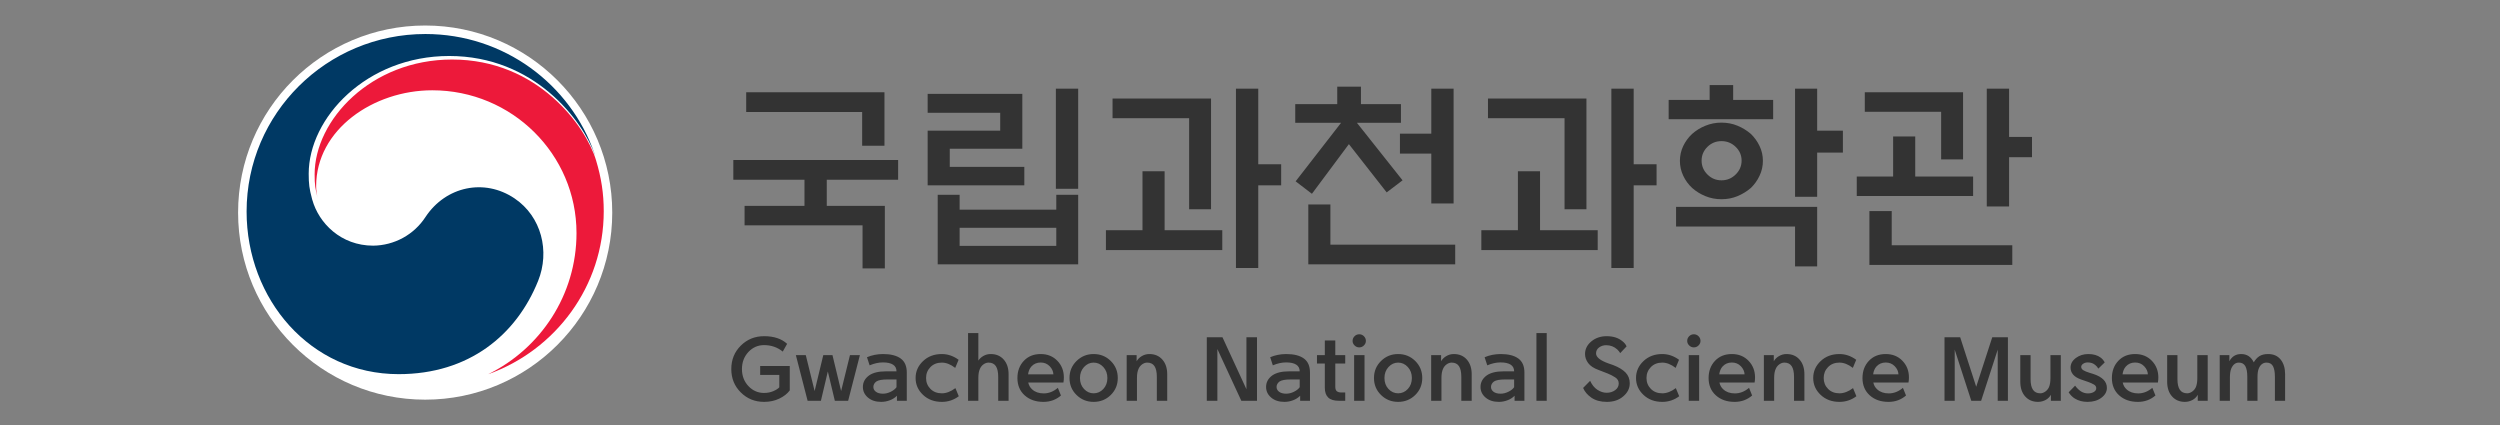 <svg width="294" height="50" viewBox="0 0 294 50" fill="none" xmlns="http://www.w3.org/2000/svg">
<rect x="0" y="0" width="294" height="50" fill="#808080" stroke="none"/>
<path d="M50 47C62.15 47 72 37.15 72 25C72 12.85 62.15 3 50 3C37.85 3 28 12.85 28 25C28 37.15 37.85 47 50 47Z" fill="white"/>
<path d="M60.51 23.331C56.963 20.94 52.425 21.915 50.042 25.512C49.378 26.537 48.468 27.383 47.392 27.973C46.317 28.562 45.111 28.877 43.883 28.889C40.092 28.889 37.495 26.242 36.727 23.502H36.724C36.719 23.475 36.712 23.452 36.705 23.424C36.695 23.394 36.687 23.363 36.68 23.333C36.377 22.19 36.303 21.644 36.303 20.429C36.303 13.878 43.076 6.584 52.83 6.584C62.817 6.584 68.532 14.13 70 18.325C69.977 18.251 69.954 18.178 69.928 18.102C67.095 9.899 59.256 4 50.03 4C38.416 4 29 13.344 29 24.874C29 35.178 36.489 44 46.875 44C55.158 44 60.726 39.389 63.281 33.036C64.684 29.561 63.688 25.477 60.51 23.331Z" fill="#003964"/>
<path d="M70.095 18.851C68.894 14.859 63.262 7 53.167 7C43.626 7 37 14.116 37 20.507C37 21.693 37.072 22.226 37.368 23.341C37.245 22.866 37.182 22.378 37.18 21.887C37.18 15.231 43.912 10.618 50.834 10.618C60.202 10.618 67.797 18.138 67.797 27.41C67.797 34.681 63.57 40.972 57.43 43.996L57.431 44C65.348 41.163 71 33.657 71 24.844C71 22.758 70.717 20.92 70.095 18.851Z" fill="#ED193A"/>
<path d="M87.253 43.404C87.253 44.203 87.51 44.875 88.025 45.417C88.531 45.947 89.142 46.211 89.856 46.211C90.249 46.211 90.612 46.14 90.944 45.997C91.276 45.854 91.509 45.704 91.645 45.546V44.089H89.395V43.039H92.877V45.911C92.584 46.304 92.172 46.627 91.64 46.88C91.107 47.134 90.513 47.261 89.857 47.261C88.778 47.261 87.865 46.892 87.119 46.151C86.373 45.412 86 44.497 86 43.403C86 42.303 86.373 41.383 87.119 40.644C87.865 39.905 88.778 39.535 89.856 39.535C91.013 39.535 91.916 39.835 92.566 40.435L92.052 41.346C91.424 40.839 90.692 40.585 89.856 40.585C89.142 40.585 88.531 40.849 88.024 41.378C87.51 41.928 87.253 42.604 87.253 43.404ZM97.353 43.682L96.539 47.132H94.975L93.593 41.763H94.761L95.8 45.986L96.817 41.764H97.899L98.916 45.986L99.956 41.764H101.124L99.742 47.133H98.177L97.353 43.682ZM103.831 46.297C104.145 46.297 104.457 46.22 104.764 46.066C105.071 45.912 105.292 45.736 105.428 45.536V44.625H104.346C103.732 44.625 103.303 44.704 103.06 44.861C102.825 45.039 102.707 45.254 102.707 45.504C102.707 45.732 102.806 45.922 103.007 46.072C103.207 46.221 103.482 46.297 103.831 46.297ZM104.163 43.671H105.428C105.428 43.321 105.292 43.059 105.021 42.883C104.749 42.709 104.357 42.621 103.843 42.621H103.81C103.325 42.621 102.81 42.736 102.268 42.964L101.957 42.01C102.521 41.767 103.142 41.643 103.821 41.635H103.842C104.742 41.635 105.433 41.808 105.915 42.156C106.397 42.502 106.638 43.053 106.638 43.81V47.132H105.482V46.543C105.243 46.779 104.956 46.959 104.641 47.074C104.317 47.197 103.974 47.261 103.628 47.261C102.985 47.261 102.466 47.091 102.069 46.752C101.673 46.413 101.475 45.997 101.475 45.504C101.475 44.954 101.721 44.5 102.214 44.143C102.671 43.828 103.321 43.671 104.163 43.671ZM107.674 44.453C107.674 43.682 107.966 43.019 108.548 42.466C109.129 41.912 109.867 41.635 110.76 41.635C111.46 41.635 112.117 41.861 112.731 42.31L112.334 43.264C111.799 42.849 111.274 42.642 110.76 42.642C110.21 42.642 109.764 42.818 109.42 43.168C109.078 43.518 108.906 43.947 108.906 44.453C108.906 44.961 109.078 45.388 109.42 45.734C109.764 46.081 110.21 46.254 110.76 46.254C111.281 46.254 111.813 46.05 112.356 45.643L112.752 46.597C112.18 47.033 111.479 47.266 110.76 47.261C109.867 47.261 109.129 46.986 108.548 46.436C107.966 45.886 107.674 45.225 107.674 44.453ZM115.054 47.133H113.844V39.171H115.054V42.407C115.197 42.185 115.397 42.001 115.654 41.855C115.915 41.707 116.211 41.632 116.511 41.635C117.146 41.635 117.655 41.852 118.037 42.284C118.419 42.716 118.61 43.292 118.61 44.014V47.133H117.389V44.325C117.389 43.754 117.297 43.33 117.111 43.055C116.926 42.78 116.639 42.642 116.254 42.642C116.053 42.642 115.859 42.709 115.67 42.84C115.477 42.977 115.327 43.164 115.236 43.382C115.114 43.646 115.054 43.996 115.054 44.432V47.133ZM120.901 44.025H123.879C123.864 43.675 123.718 43.355 123.44 43.066C123.161 42.776 122.807 42.632 122.379 42.632C121.936 42.632 121.572 42.789 121.286 43.103C121.079 43.339 120.951 43.646 120.901 44.025ZM120.922 44.989C120.994 45.318 121.147 45.586 121.383 45.793C121.726 46.107 122.179 46.264 122.743 46.264C123.336 46.264 123.889 46.047 124.404 45.611L124.768 46.511C124.19 47.011 123.504 47.261 122.711 47.261C121.804 47.261 121.067 47.004 120.499 46.49C119.932 45.975 119.648 45.3 119.648 44.464C119.648 43.643 119.899 42.966 120.403 42.433C120.907 41.901 121.565 41.635 122.379 41.635C123.179 41.635 123.834 41.899 124.345 42.428C124.856 42.957 125.11 43.611 125.11 44.389C125.11 44.604 125.093 44.804 125.057 44.989H120.922ZM128.611 46.254C129.054 46.254 129.435 46.084 129.752 45.745C130.07 45.406 130.229 44.975 130.229 44.453C130.229 43.939 130.07 43.509 129.752 43.162C129.435 42.816 129.054 42.642 128.611 42.642C128.176 42.642 127.799 42.816 127.481 43.162C127.163 43.509 127.004 43.939 127.004 44.453C127.004 44.975 127.164 45.406 127.481 45.745C127.799 46.084 128.176 46.254 128.611 46.254ZM128.611 47.261C127.825 47.261 127.157 46.992 126.603 46.452C126.05 45.913 125.773 45.247 125.773 44.453C125.773 43.66 126.05 42.993 126.603 42.45C127.157 41.907 127.825 41.635 128.611 41.635C129.404 41.635 130.075 41.907 130.625 42.45C131.175 42.993 131.45 43.661 131.45 44.453C131.45 45.247 131.175 45.912 130.625 46.452C130.075 46.992 129.404 47.261 128.611 47.261ZM133.708 44.432V47.133H132.498V41.764H133.666V42.482C133.808 42.232 134.015 42.028 134.287 41.871C134.559 41.714 134.851 41.635 135.165 41.635C135.801 41.635 136.31 41.852 136.691 42.284C137.073 42.716 137.265 43.292 137.265 44.014V47.133H136.044V44.325C136.044 43.754 135.951 43.33 135.765 43.055C135.58 42.78 135.293 42.642 134.908 42.642C134.708 42.642 134.514 42.709 134.324 42.841C134.132 42.977 133.981 43.164 133.891 43.382C133.769 43.646 133.708 43.997 133.708 44.432ZM145.98 47.133L143.163 41.046V47.133H141.92V39.664H143.763L146.58 45.772V39.664H147.823V47.132L145.98 47.133ZM151.248 46.297C151.562 46.297 151.873 46.22 152.18 46.066C152.487 45.912 152.709 45.736 152.844 45.536V44.625H151.762C151.148 44.625 150.72 44.704 150.477 44.861C150.241 45.039 150.124 45.254 150.124 45.504C150.124 45.732 150.223 45.922 150.423 46.072C150.623 46.221 150.898 46.297 151.248 46.297ZM151.58 43.671H152.844C152.844 43.321 152.709 43.059 152.437 42.883C152.166 42.709 151.773 42.621 151.259 42.621H151.227C150.741 42.621 150.227 42.736 149.684 42.964L149.374 42.01C149.938 41.767 150.559 41.643 151.237 41.635H151.259C152.159 41.635 152.85 41.808 153.332 42.156C153.813 42.502 154.054 43.053 154.054 43.81V47.132H152.898V46.543C152.659 46.779 152.372 46.959 152.057 47.074C151.734 47.197 151.391 47.261 151.045 47.261C150.402 47.261 149.882 47.091 149.486 46.752C149.09 46.413 148.891 45.997 148.891 45.504C148.891 44.954 149.138 44.5 149.631 44.143C150.087 43.828 150.738 43.671 151.58 43.671ZM157.031 40.038V41.763H158.198V42.75H157.031V45.482C157.031 45.739 157.093 45.916 157.218 46.013C157.343 46.108 157.52 46.157 157.749 46.157H158.198V47.133H157.459C156.881 47.133 156.459 47.004 156.195 46.747C155.931 46.49 155.799 46.107 155.799 45.6V42.75H154.877V41.764H155.799V40.038H157.031ZM159.246 41.764H160.468V47.133H159.246V41.764ZM160.628 40.092C160.628 40.292 160.552 40.468 160.398 40.622C160.327 40.697 160.241 40.755 160.146 40.795C160.051 40.834 159.949 40.854 159.846 40.853C159.632 40.853 159.448 40.776 159.295 40.622C159.141 40.468 159.064 40.292 159.064 40.092C159.064 39.878 159.141 39.694 159.295 39.54C159.366 39.466 159.452 39.407 159.547 39.368C159.642 39.328 159.743 39.309 159.846 39.31C160.061 39.31 160.244 39.386 160.398 39.54C160.552 39.694 160.628 39.878 160.628 40.092ZM164.418 46.254C164.861 46.254 165.242 46.084 165.559 45.745C165.877 45.406 166.036 44.975 166.036 44.453C166.036 43.939 165.877 43.509 165.559 43.162C165.242 42.816 164.861 42.642 164.418 42.642C163.983 42.642 163.606 42.816 163.288 43.162C162.97 43.509 162.811 43.939 162.811 44.453C162.811 44.975 162.971 45.406 163.288 45.745C163.606 46.084 163.983 46.254 164.418 46.254ZM164.418 47.261C163.632 47.261 162.963 46.992 162.41 46.452C161.857 45.913 161.58 45.247 161.58 44.453C161.58 43.66 161.857 42.993 162.41 42.45C162.963 41.907 163.632 41.635 164.418 41.635C165.211 41.635 165.882 41.907 166.432 42.45C166.982 42.993 167.257 43.661 167.257 44.453C167.257 45.247 166.982 45.912 166.432 46.452C165.882 46.992 165.211 47.261 164.418 47.261ZM169.515 44.432V47.133H168.305V41.764H169.473V42.482C169.615 42.232 169.822 42.028 170.094 41.871C170.365 41.714 170.658 41.635 170.972 41.635C171.608 41.635 172.117 41.852 172.498 42.284C172.88 42.716 173.072 43.292 173.072 44.014V47.133H171.851V44.325C171.851 43.754 171.758 43.33 171.572 43.055C171.387 42.78 171.1 42.642 170.715 42.642C170.515 42.642 170.321 42.709 170.131 42.841C169.939 42.977 169.788 43.164 169.698 43.382C169.576 43.646 169.515 43.997 169.515 44.432ZM176.465 46.297C176.779 46.297 177.091 46.22 177.398 46.066C177.705 45.912 177.926 45.736 178.062 45.536V44.625H176.98C176.366 44.625 175.937 44.704 175.694 44.861C175.459 45.039 175.341 45.254 175.341 45.504C175.341 45.732 175.44 45.922 175.641 46.072C175.841 46.221 176.116 46.297 176.465 46.297ZM176.797 43.671H178.062C178.062 43.321 177.926 43.059 177.655 42.883C177.383 42.709 176.991 42.621 176.477 42.621H176.444C175.959 42.621 175.444 42.736 174.902 42.964L174.591 42.01C175.155 41.767 175.776 41.643 176.455 41.635H176.476C177.376 41.635 178.067 41.808 178.549 42.156C179.031 42.502 179.272 43.053 179.272 43.81V47.132H178.115V46.543C177.877 46.779 177.59 46.959 177.275 47.074C176.951 47.197 176.608 47.261 176.262 47.261C175.619 47.261 175.1 47.091 174.703 46.752C174.307 46.413 174.108 45.997 174.108 45.504C174.108 44.954 174.355 44.5 174.848 44.143C175.305 43.828 175.955 43.671 176.797 43.671ZM180.684 39.171H181.894V47.133H180.684V39.171ZM186.174 45.621L186.999 44.786C187.221 45.257 187.499 45.604 187.834 45.825C188.199 46.068 188.567 46.189 188.938 46.189C189.331 46.189 189.667 46.086 189.945 45.879C190.224 45.678 190.363 45.414 190.363 45.085C190.363 44.792 190.222 44.555 189.94 44.373C189.651 44.187 189.344 44.031 189.024 43.907C188.679 43.779 188.337 43.647 187.996 43.51C187.425 43.304 187.015 43.032 186.769 42.696C186.523 42.361 186.4 42.006 186.4 41.635C186.4 41.057 186.646 40.562 187.139 40.151C187.632 39.74 188.235 39.535 188.949 39.535C189.699 39.535 190.31 39.728 190.781 40.114C191.024 40.3 191.192 40.507 191.285 40.735L190.534 41.528C190.47 41.399 190.353 41.253 190.181 41.088C189.817 40.76 189.385 40.596 188.885 40.596C188.587 40.591 188.296 40.683 188.055 40.858C187.815 41.034 187.696 41.267 187.696 41.56C187.696 42.003 188.181 42.395 189.153 42.739C189.331 42.796 189.517 42.86 189.71 42.932C190.359 43.182 190.847 43.477 191.172 43.816C191.497 44.155 191.659 44.575 191.659 45.075C191.659 45.668 191.406 46.179 190.898 46.608C190.398 47.043 189.753 47.261 188.96 47.261C188.231 47.261 187.627 47.096 187.15 46.768C186.685 46.446 186.36 46.064 186.174 45.621ZM192.396 44.453C192.396 43.682 192.688 43.019 193.27 42.466C193.851 41.912 194.589 41.635 195.482 41.635C196.182 41.635 196.839 41.861 197.453 42.31L197.056 43.264C196.521 42.849 195.996 42.642 195.482 42.642C194.932 42.642 194.486 42.818 194.142 43.168C193.8 43.518 193.628 43.947 193.628 44.453C193.628 44.961 193.8 45.388 194.142 45.734C194.486 46.081 194.932 46.254 195.482 46.254C196.003 46.254 196.535 46.05 197.078 45.643L197.474 46.597C196.902 47.033 196.201 47.266 195.482 47.261C194.589 47.261 193.851 46.986 193.27 46.436C192.688 45.886 192.396 45.225 192.396 44.453ZM198.597 41.764H199.819V47.133H198.597V41.764ZM199.979 40.092C199.979 40.292 199.902 40.468 199.749 40.622C199.678 40.697 199.592 40.755 199.497 40.795C199.402 40.834 199.3 40.854 199.197 40.853C198.983 40.853 198.799 40.776 198.645 40.622C198.492 40.468 198.415 40.292 198.415 40.092C198.415 39.878 198.492 39.694 198.645 39.54C198.799 39.386 198.983 39.31 199.197 39.31C199.411 39.31 199.595 39.386 199.749 39.54C199.902 39.694 199.979 39.878 199.979 40.092ZM202.183 44.025H205.162C205.147 43.675 205.001 43.355 204.722 43.066C204.444 42.776 204.09 42.632 203.662 42.632C203.219 42.632 202.855 42.789 202.569 43.103C202.362 43.339 202.234 43.646 202.183 44.025ZM202.205 44.989C202.277 45.318 202.43 45.586 202.666 45.793C203.009 46.107 203.462 46.264 204.026 46.264C204.619 46.264 205.172 46.047 205.687 45.611L206.051 46.511C205.473 47.011 204.787 47.261 203.994 47.261C203.087 47.261 202.35 47.004 201.782 46.49C201.214 45.975 200.93 45.3 200.93 44.464C200.93 43.643 201.182 42.966 201.685 42.433C202.189 41.901 202.848 41.635 203.662 41.635C204.462 41.635 205.117 41.899 205.628 42.428C206.138 42.957 206.393 43.611 206.393 44.389C206.393 44.604 206.376 44.804 206.34 44.989H202.205ZM208.641 44.432V47.133H207.431V41.764H208.598V42.482C208.741 42.232 208.948 42.028 209.219 41.871C209.491 41.714 209.783 41.635 210.097 41.635C210.734 41.635 211.243 41.852 211.624 42.284C212.006 42.716 212.198 43.292 212.198 44.014V47.133H210.977V44.325C210.977 43.754 210.883 43.33 210.698 43.055C210.512 42.78 210.226 42.642 209.841 42.642C209.641 42.642 209.447 42.709 209.257 42.841C209.065 42.977 208.914 43.164 208.823 43.382C208.701 43.646 208.641 43.997 208.641 44.432ZM213.234 44.453C213.234 43.682 213.525 43.019 214.107 42.466C214.689 41.912 215.427 41.635 216.32 41.635C217.019 41.635 217.677 41.861 218.291 42.31L217.894 43.264C217.359 42.849 216.834 42.642 216.319 42.642C215.769 42.642 215.323 42.818 214.98 43.168C214.638 43.518 214.466 43.947 214.466 44.453C214.466 44.961 214.638 45.388 214.98 45.734C215.323 46.081 215.769 46.254 216.319 46.254C216.841 46.254 217.373 46.05 217.916 45.643L218.311 46.597C217.739 47.032 217.039 47.266 216.32 47.261C215.427 47.261 214.689 46.986 214.108 46.436C213.525 45.886 213.234 45.225 213.234 44.453ZM220.281 44.025H223.259C223.244 43.675 223.099 43.355 222.82 43.066C222.541 42.776 222.188 42.632 221.759 42.632C221.316 42.632 220.952 42.789 220.667 43.103C220.459 43.339 220.331 43.646 220.281 44.025ZM220.302 44.989C220.374 45.318 220.527 45.586 220.763 45.793C221.106 46.107 221.559 46.264 222.124 46.264C222.716 46.264 223.269 46.047 223.784 45.611L224.148 46.511C223.57 47.011 222.884 47.261 222.091 47.261C221.184 47.261 220.447 47.004 219.879 46.49C219.312 45.975 219.028 45.3 219.028 44.464C219.028 43.643 219.279 42.966 219.783 42.433C220.287 41.901 220.945 41.635 221.759 41.635C222.559 41.635 223.215 41.899 223.725 42.428C224.236 42.957 224.491 43.611 224.491 44.389C224.491 44.604 224.473 44.804 224.437 44.989H220.302ZM236.13 39.664V47.132H234.931V41.121L232.981 47.133H231.824L229.874 41.121V47.133H228.674V39.664H230.517L232.402 45.482L234.288 39.664H236.13ZM241.131 44.464V41.764H242.352V47.133H241.185V46.425C241.046 46.678 240.838 46.886 240.585 47.025C240.306 47.178 239.993 47.26 239.675 47.261C239.046 47.261 238.541 47.047 238.159 46.618C237.776 46.189 237.585 45.61 237.585 44.883V41.764H238.796V44.582C238.796 45.147 238.89 45.566 239.08 45.841C239.269 46.116 239.557 46.253 239.942 46.253C240.135 46.253 240.328 46.187 240.521 46.055C240.713 45.923 240.86 45.746 240.96 45.525C241.074 45.26 241.131 44.907 241.131 44.464ZM243.272 46.136L244.032 45.354C244.247 45.646 244.482 45.875 244.74 46.039C244.99 46.19 245.257 46.264 245.543 46.264C245.814 46.264 246.044 46.21 246.233 46.098C246.423 45.988 246.518 45.839 246.518 45.654C246.518 45.468 246.426 45.323 246.244 45.219C246.037 45.104 245.82 45.006 245.596 44.925C245.303 44.833 245.003 44.728 244.696 44.614C244.281 44.464 243.978 44.271 243.786 44.036C243.597 43.81 243.495 43.526 243.497 43.232C243.497 42.789 243.704 42.412 244.118 42.101C244.532 41.791 245.022 41.635 245.586 41.635C246.186 41.635 246.675 41.778 247.053 42.064C247.246 42.214 247.4 42.399 247.514 42.621L246.764 43.35C246.664 43.178 246.546 43.039 246.41 42.932C246.175 42.725 245.878 42.621 245.522 42.621C245.314 42.621 245.133 42.673 244.981 42.776C244.826 42.88 244.75 43.003 244.75 43.146C244.75 43.304 244.835 43.436 245.007 43.543C245.179 43.649 245.432 43.754 245.768 43.853C245.889 43.889 246.028 43.932 246.186 43.981C246.707 44.153 247.101 44.375 247.369 44.646C247.498 44.773 247.601 44.925 247.67 45.093C247.739 45.26 247.773 45.44 247.771 45.621C247.771 46.064 247.557 46.449 247.128 46.773C246.699 47.099 246.153 47.261 245.489 47.261C244.932 47.261 244.439 47.133 244.011 46.876C243.725 46.703 243.479 46.458 243.272 46.136ZM249.611 44.025H252.59C252.575 43.675 252.429 43.355 252.15 43.066C251.872 42.776 251.518 42.632 251.09 42.632C250.647 42.632 250.283 42.789 249.997 43.103C249.789 43.339 249.661 43.646 249.611 44.025ZM249.632 44.989C249.704 45.318 249.858 45.586 250.093 45.793C250.437 46.107 250.889 46.264 251.454 46.264C252.046 46.264 252.6 46.047 253.114 45.611L253.479 46.511C252.9 47.011 252.214 47.261 251.422 47.261C250.515 47.261 249.777 47.004 249.209 46.49C248.642 45.975 248.358 45.3 248.358 44.464C248.358 43.643 248.61 42.966 249.113 42.433C249.617 41.901 250.275 41.635 251.09 41.635C251.889 41.635 252.545 41.899 253.056 42.428C253.566 42.957 253.821 43.611 253.821 44.389C253.821 44.604 253.803 44.804 253.768 44.989H249.632ZM258.404 44.464V41.764H259.625V47.133H258.457V46.425C258.319 46.678 258.111 46.886 257.858 47.025C257.579 47.178 257.266 47.26 256.948 47.261C256.318 47.261 255.813 47.047 255.431 46.618C255.049 46.189 254.858 45.61 254.858 44.883V41.764H256.068V44.582C256.068 45.147 256.163 45.566 256.353 45.841C256.542 46.116 256.829 46.253 257.215 46.253C257.408 46.253 257.6 46.187 257.793 46.055C257.986 45.923 258.132 45.746 258.232 45.525C258.347 45.26 258.404 44.907 258.404 44.464ZM266.736 41.635C267.365 41.635 267.853 41.852 268.204 42.284C268.554 42.716 268.729 43.292 268.729 44.014V47.133H267.529V44.325C267.529 43.754 267.452 43.33 267.299 43.055C267.145 42.78 266.893 42.642 266.543 42.642C266.336 42.642 266.155 42.701 266.002 42.82C265.848 42.937 265.725 43.11 265.632 43.339C265.532 43.575 265.483 43.903 265.483 44.325V47.133H264.283V44.325C264.283 43.754 264.204 43.33 264.046 43.055C263.89 42.78 263.64 42.642 263.297 42.642C263.09 42.642 262.914 42.701 262.767 42.82C262.62 42.937 262.497 43.11 262.397 43.339C262.29 43.603 262.237 43.953 262.237 44.389V44.378V47.133H261.037V41.764H262.172V42.482C262.472 41.917 262.936 41.635 263.565 41.635C264.236 41.635 264.729 41.96 265.043 42.611C265.229 42.289 265.452 42.046 265.713 41.881C265.973 41.717 266.315 41.635 266.736 41.635ZM104.012 10.851V17.139H101.388V13.168H87.751V10.851L104.012 10.851ZM94.606 24.209V21.135H86.239V18.818H105.619V21.135H97.229V24.209H104.059V31.561H101.436V26.502H87.562V24.209L94.606 24.209ZM124.171 10.426H126.795V22.2H124.171V10.426ZM124.219 26.786H112.851V28.914H124.219V26.786ZM110.274 22.909H112.851V24.658H124.219V22.909H126.795V31.089H110.274V22.909ZM120.461 21.797H109.093V15.367H117.625V13.262H109.093V11.04H120.225V17.494H111.693V19.622H120.461V21.797ZM147.971 31.515H145.348V10.426H147.971V19.315H150.666V21.797H147.971V31.515ZM139.841 24.61V13.901H130.836V11.584H142.417V24.61H139.841ZM143.741 27.07V29.41H130.057V27.069H134.357V20.143H136.958V27.069L143.741 27.07ZM168.32 23.925V18.062H164.633V15.721H168.32V10.426H170.943V23.925H168.32ZM153.856 31.089V24.044H156.456V28.771H171.132V31.089H153.856ZM152.32 14.444V12.246H157.259V10.189H160.048V12.246H164.752V14.445H159.576L164.941 21.206L163.074 22.625L158.63 16.95L154.282 22.79L152.367 21.324L157.709 14.444H152.32ZM192.12 31.515H189.496V10.426H192.12V19.315H194.814V21.797H192.12V31.515ZM183.99 24.61V13.901H174.985V11.584H186.566V24.61H183.99ZM187.89 27.07V29.41H174.206V27.069H178.507V20.143H181.107V27.069L187.89 27.07ZM213.698 23.145H211.098V10.425H213.698V15.367H216.724V17.944H213.698V23.145ZM204.812 18.889C204.812 18.259 204.579 17.719 204.115 17.27C203.649 16.82 203.094 16.596 202.448 16.596C201.802 16.596 201.25 16.82 200.794 17.27C200.337 17.719 200.108 18.259 200.108 18.889C200.108 19.519 200.337 20.063 200.794 20.52C201.25 20.978 201.802 21.206 202.448 21.206C203.094 21.206 203.649 20.978 204.114 20.52C204.579 20.063 204.812 19.519 204.812 18.889ZM207.317 18.913C207.317 19.527 207.187 20.111 206.927 20.662C206.676 21.202 206.327 21.691 205.899 22.105C205.442 22.499 204.922 22.818 204.339 23.063C203.756 23.307 203.125 23.428 202.448 23.428C201.796 23.433 201.149 23.309 200.546 23.062C199.979 22.833 199.456 22.509 198.998 22.105C198.558 21.696 198.2 21.206 197.946 20.662C197.688 20.116 197.554 19.518 197.557 18.913C197.554 18.312 197.687 17.718 197.946 17.175C198.203 16.636 198.56 16.151 198.998 15.745C199.439 15.351 199.955 15.032 200.546 14.788C201.149 14.541 201.796 14.416 202.448 14.421C203.125 14.421 203.756 14.543 204.339 14.788C204.907 15.023 205.433 15.346 205.899 15.745C206.325 16.156 206.673 16.64 206.926 17.175C207.186 17.717 207.32 18.312 207.317 18.913ZM197.106 24.327H213.698V31.326H211.098V26.644H197.106V24.327ZM208.522 11.749V14.019H196.233V11.749H201.054V10H203.82V11.749H208.522ZM236.268 24.28H233.645V10.426H236.268V16.1H238.963V18.487H236.268V24.28ZM219.842 31.159V24.823H222.466V28.842H236.646V31.159H219.842ZM228.279 18.747V13.144H219.299V10.851H230.856V18.747H228.279ZM232.038 20.757V23.05H218.354V20.757H222.631V16.052H225.231V20.757H232.038Z" fill="#333333"/>
</svg>
